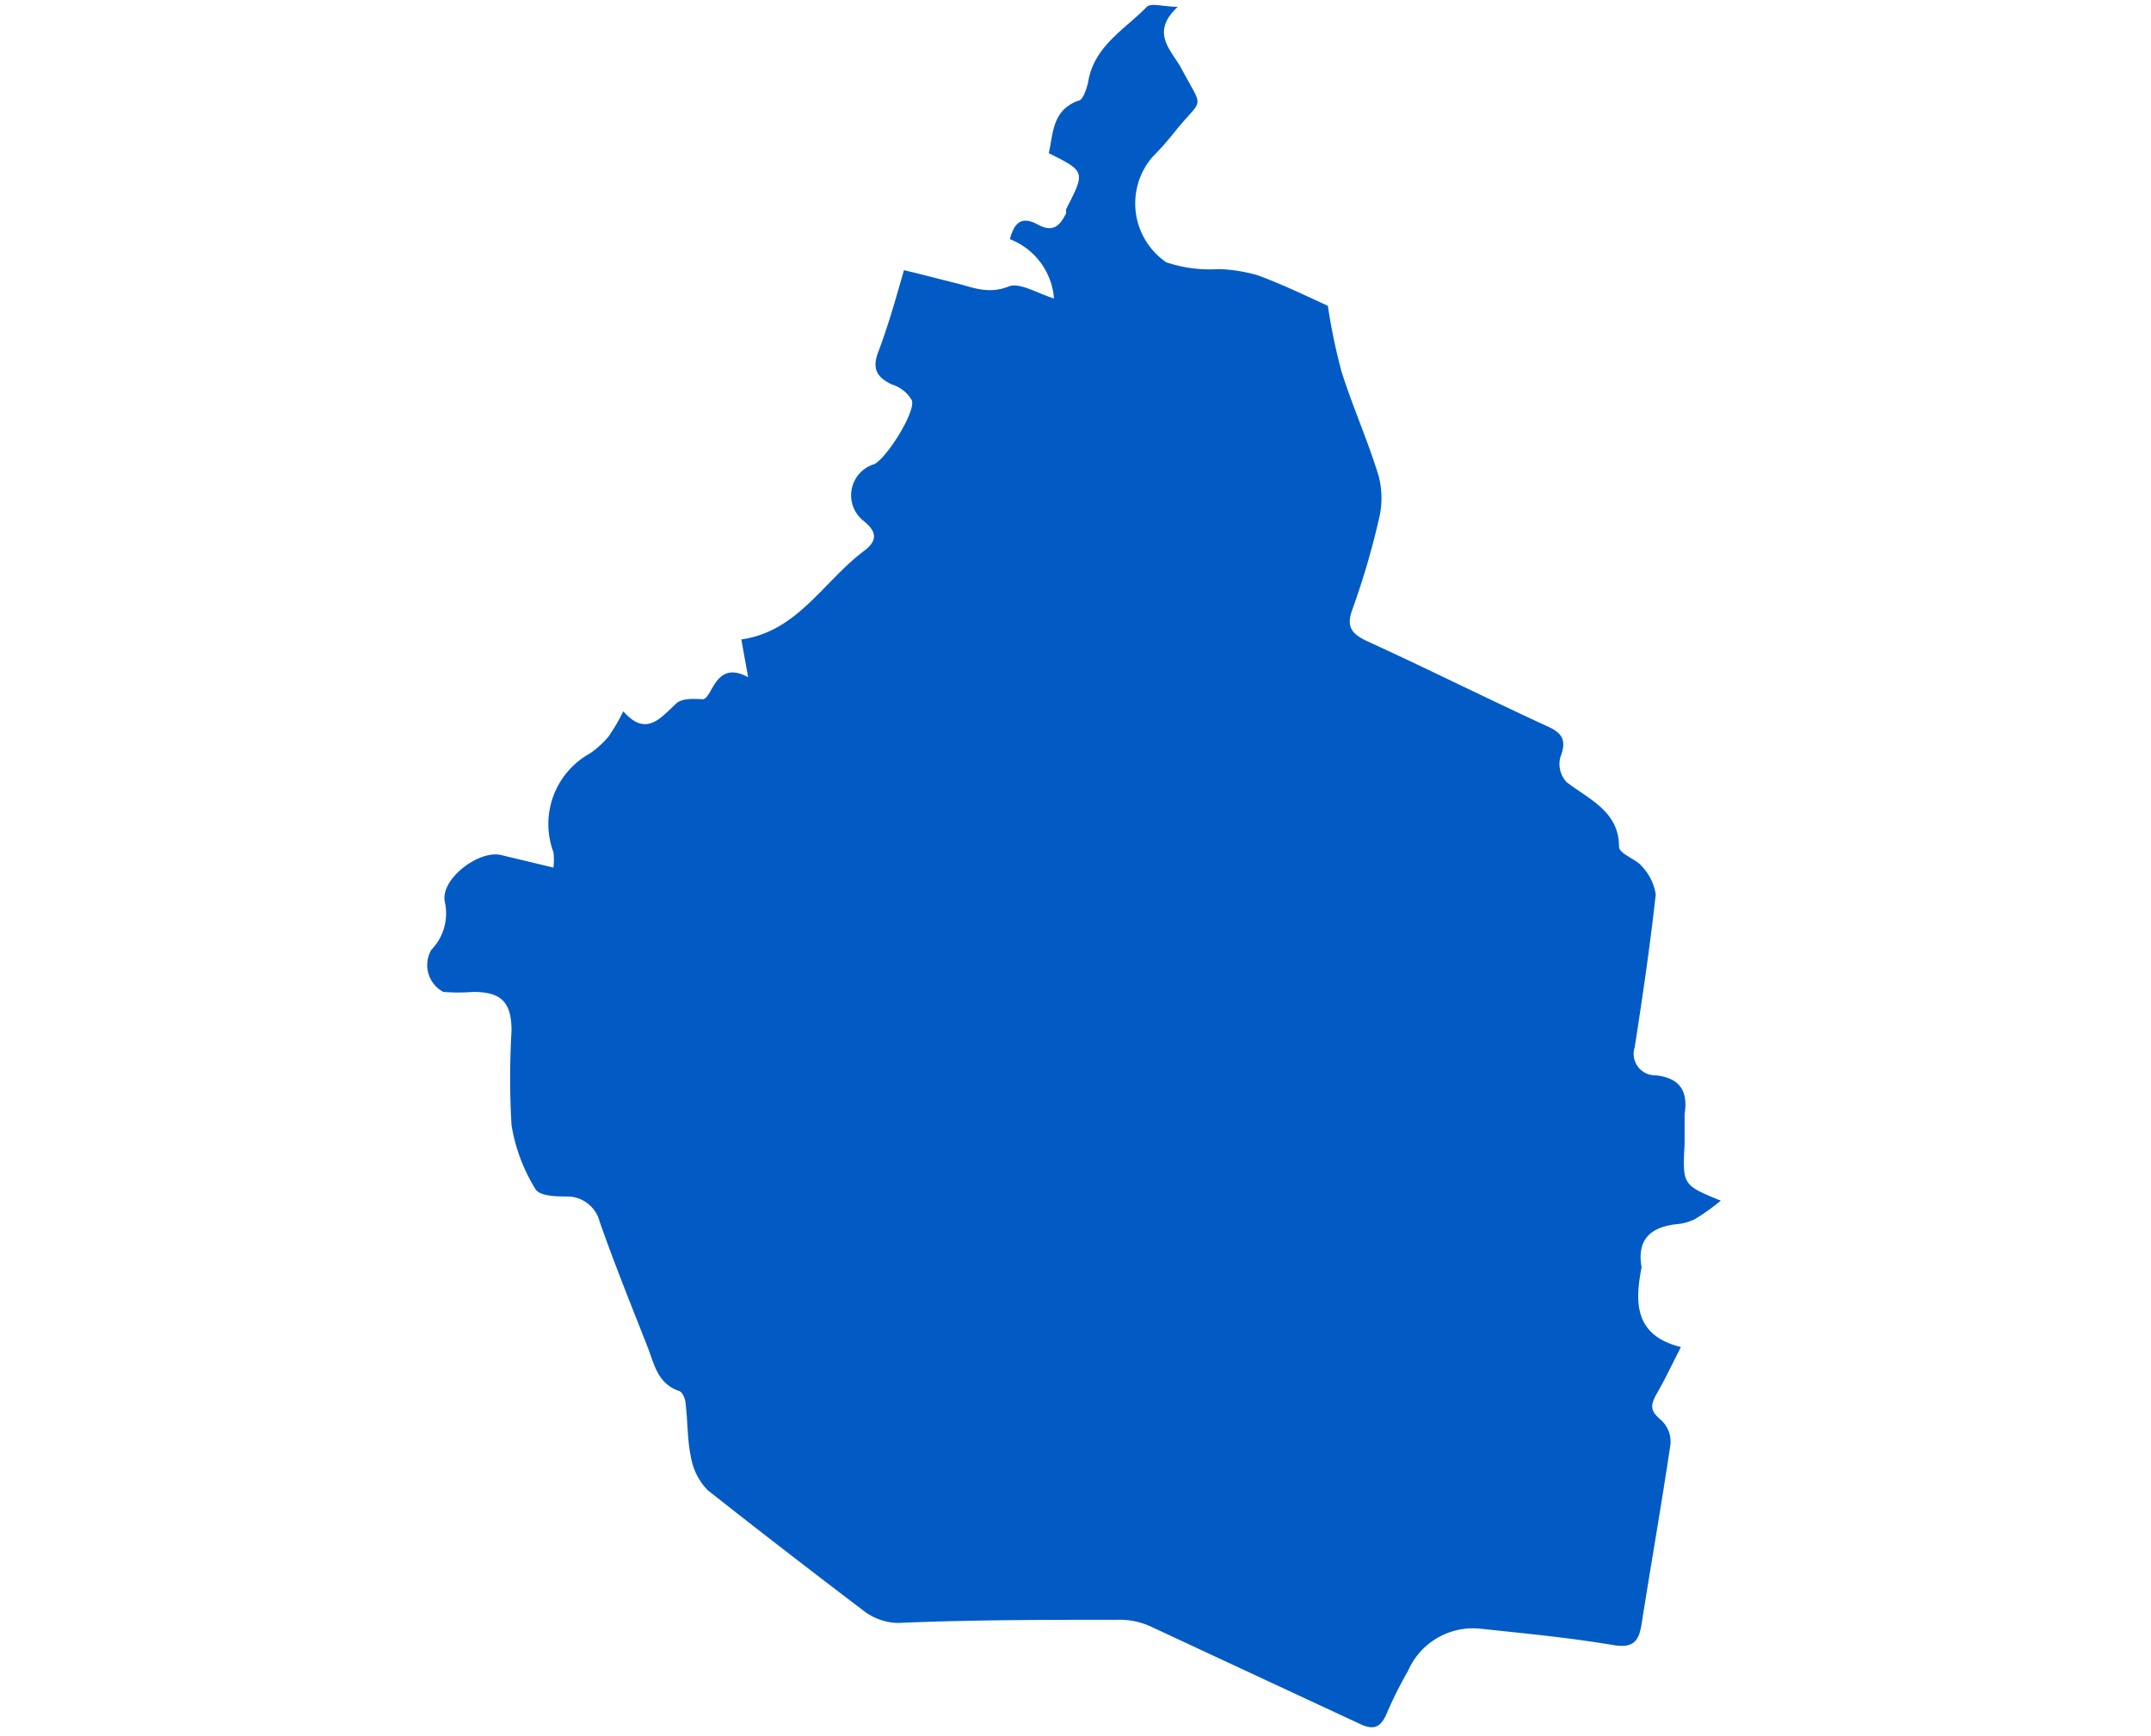 <svg id="Capa_1" data-name="Capa 1" xmlns="http://www.w3.org/2000/svg" viewBox="0 0 41 33.09"><defs><style>.cls-1{fill:#025bc4;}</style></defs><path class="cls-1" d="M32.8,22.89a4.34,4.34,0,0,1-.49.35,1,1,0,0,1-.37.1c-.5.06-.74.31-.65.82v0c-.13.67-.14,1.3.75,1.52-.17.33-.3.61-.45.87s-.13.35.08.53a.56.56,0,0,1,.17.46c-.17,1.14-.37,2.28-.55,3.42-.05.32-.15.47-.55.4-.83-.14-1.68-.22-2.52-.31a1.35,1.35,0,0,0-1.38.8,7.84,7.84,0,0,0-.41.82c-.12.28-.26.32-.54.18q-2-.93-3.93-1.83a1.42,1.42,0,0,0-.67-.14c-1.39,0-2.78,0-4.17.06a1.11,1.11,0,0,1-.63-.21c-1-.76-2-1.53-3-2.32a1.19,1.19,0,0,1-.32-.63c-.07-.33-.06-.67-.1-1,0-.1-.06-.24-.12-.26-.42-.14-.48-.52-.61-.85-.31-.79-.63-1.58-.91-2.38a.64.64,0,0,0-.59-.48c-.22,0-.56,0-.64-.15a3.35,3.35,0,0,1-.45-1.21,15.5,15.5,0,0,1,0-1.8c0-.54-.19-.74-.73-.74a3.58,3.58,0,0,1-.57,0,.58.58,0,0,1-.23-.8,1,1,0,0,0,.26-.91c-.1-.43.64-1,1.07-.9l1,.24a1.38,1.38,0,0,0,0-.29,1.54,1.54,0,0,1,.7-1.89,1.78,1.78,0,0,0,.35-.32,3.62,3.62,0,0,0,.28-.48c.43.49.7.14,1-.14.11-.11.32-.1.51-.09s.23-.77.87-.42l-.13-.72c1.07-.15,1.56-1.1,2.33-1.68.27-.2.26-.37,0-.58a.62.62,0,0,1,.2-1.08c.23-.1.8-1,.72-1.22A.66.66,0,0,0,17,7.33c-.29-.14-.38-.3-.26-.62.19-.5.33-1,.49-1.56.38.09.71.18,1,.25s.6.22,1,.06c.2-.08.54.13.86.23a1.32,1.32,0,0,0-.84-1.13c.08-.31.22-.45.53-.28s.43,0,.54-.21l0-.08c.37-.72.37-.72-.33-1.07.09-.38.06-.81.56-1,.09,0,.16-.22.19-.35.11-.69.69-1,1.12-1.44.08-.08.32,0,.59,0-.53.49-.13.82.06,1.16.45.85.43.53-.14,1.25a5.87,5.87,0,0,1-.41.46,1.36,1.36,0,0,0,.27,2,2.6,2.6,0,0,0,1,.13,3,3,0,0,1,.75.12c.51.19,1,.43,1.33.58a11.24,11.24,0,0,0,.26,1.25c.21.67.5,1.31.71,2a1.67,1.67,0,0,1,0,.83,14.91,14.91,0,0,1-.51,1.73c-.11.31,0,.44.26.57,1.16.53,2.3,1.1,3.45,1.63.3.13.39.27.26.6a.51.51,0,0,0,.12.47c.43.33,1,.56,1,1.23,0,.14.32.23.44.38a1,1,0,0,1,.26.53c-.11,1-.25,1.94-.4,2.91a.41.41,0,0,0,.4.54c.46.05.62.3.55.74,0,.19,0,.38,0,.57C32.07,22.59,32.07,22.59,32.8,22.89Z"/></svg>
